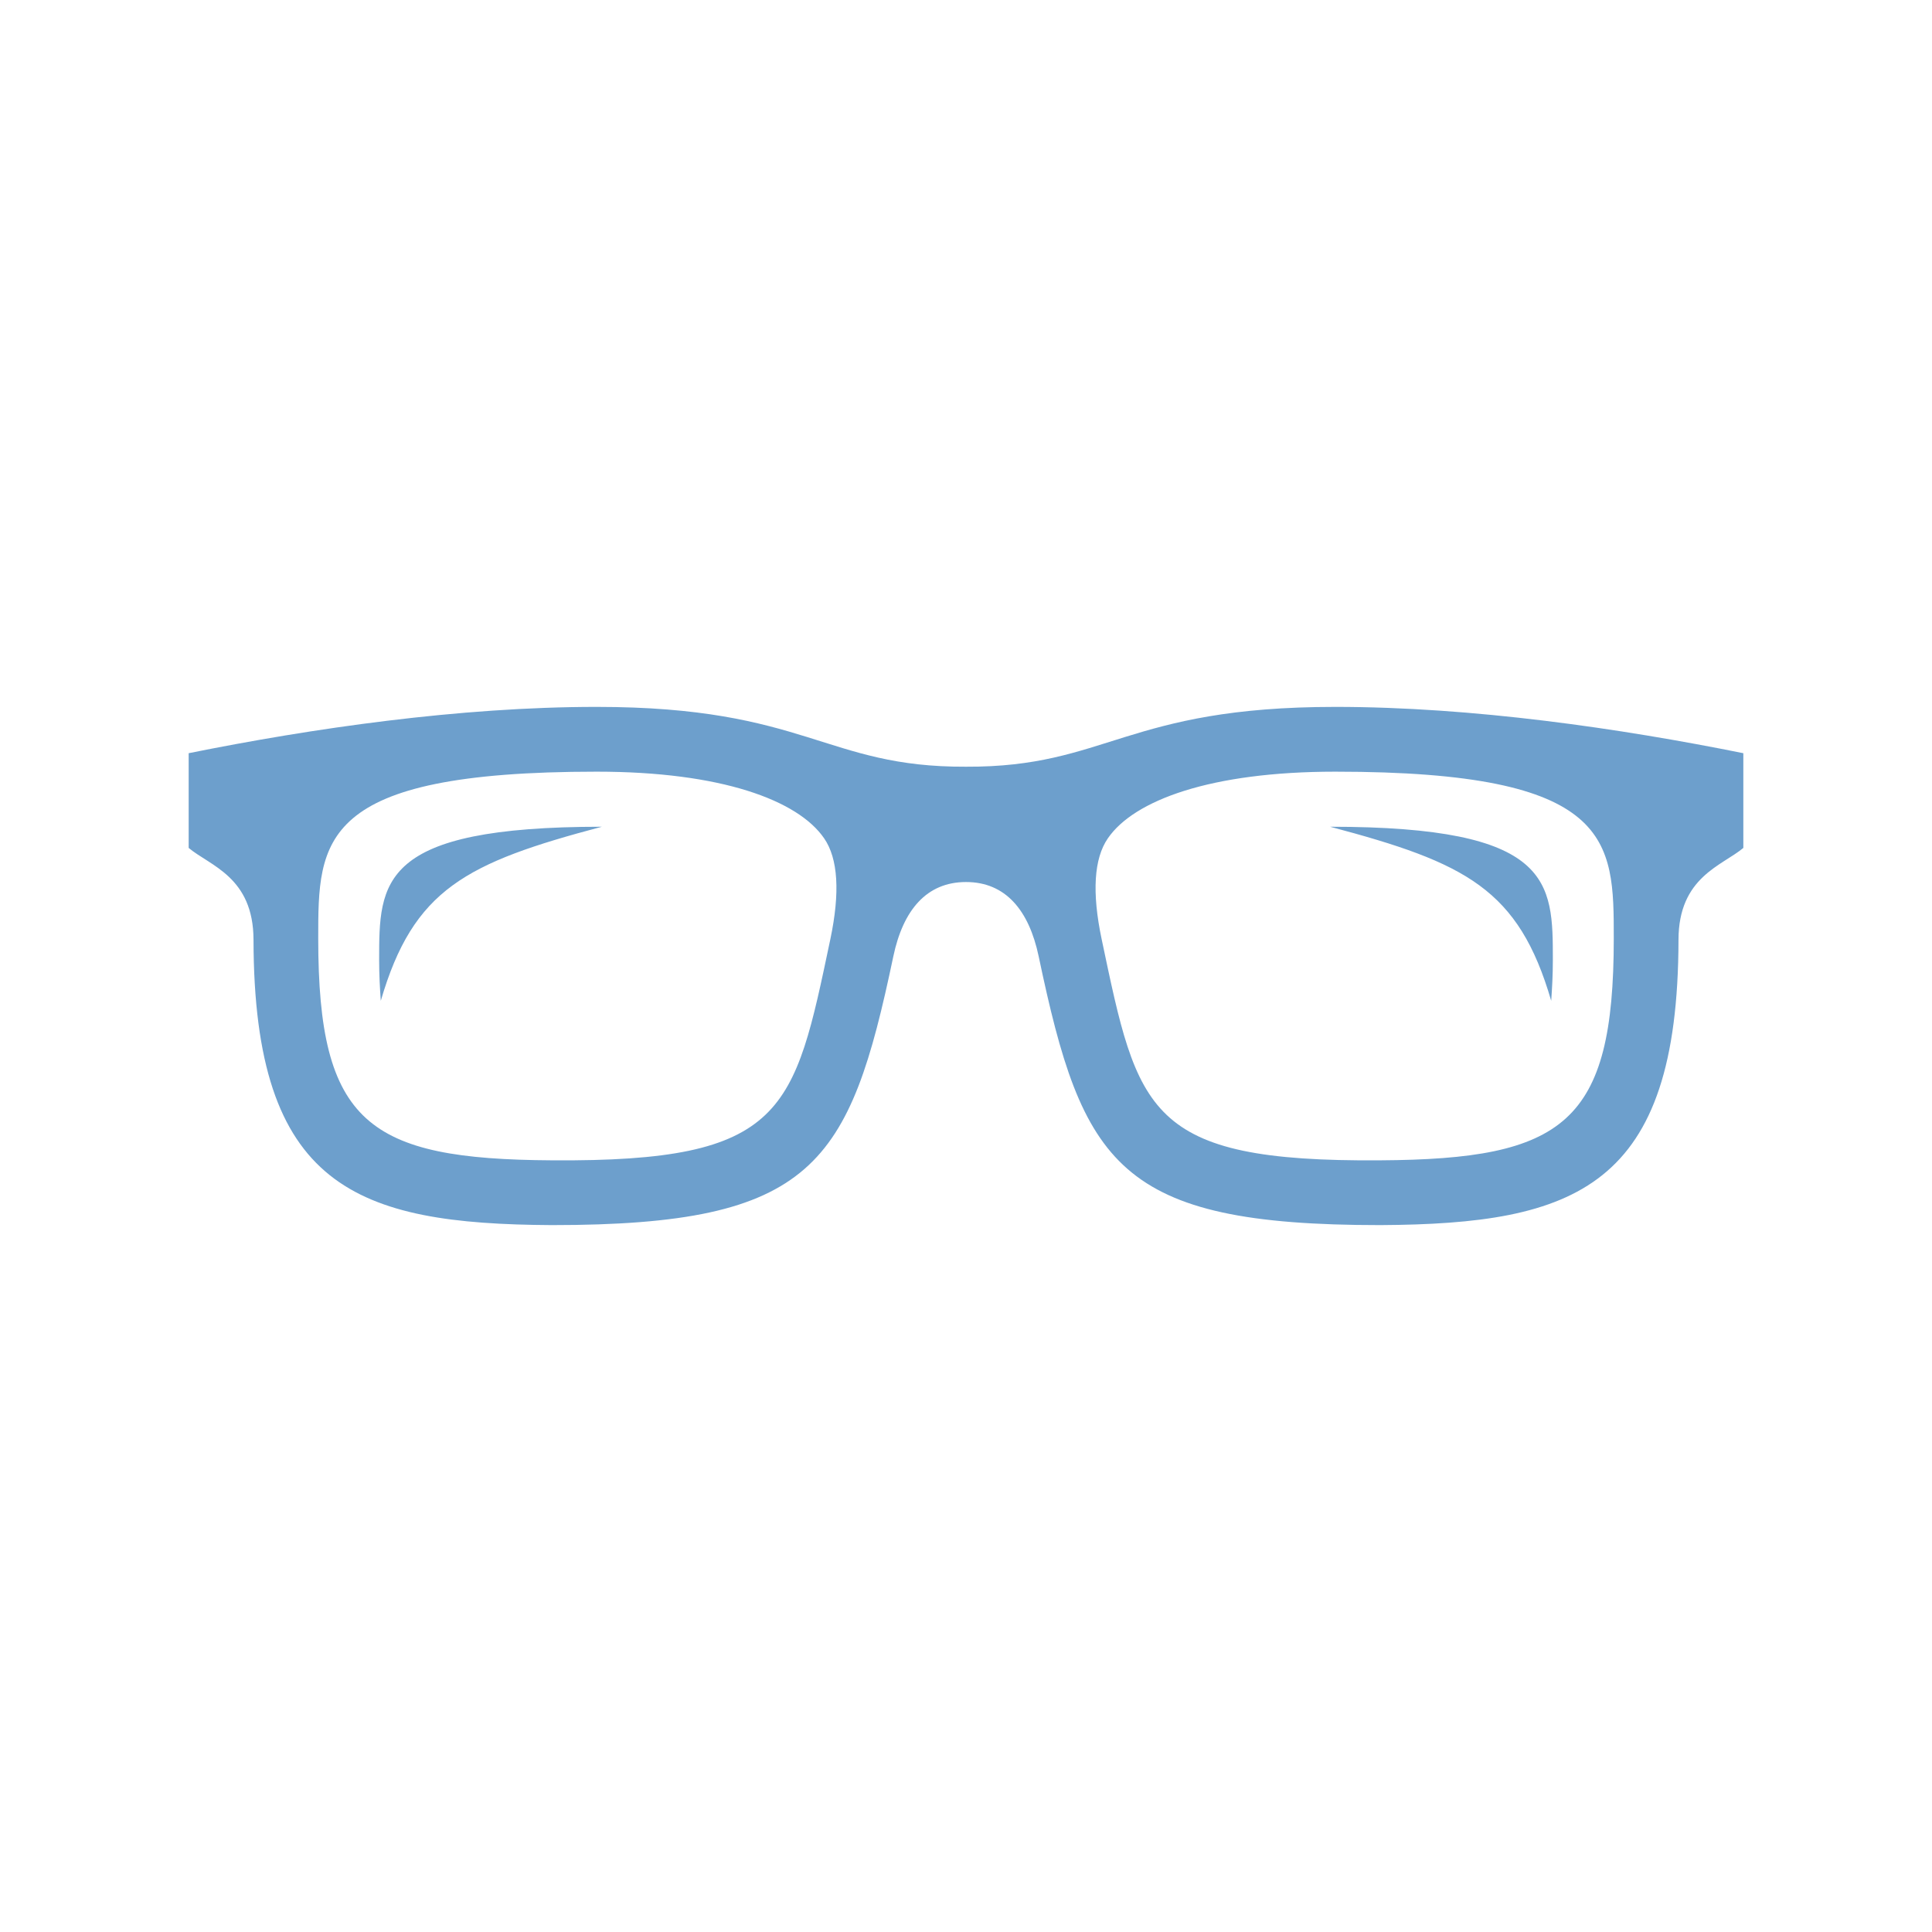 <?xml version="1.0" encoding="utf-8"?>

<!-- License Agreement at http://iconmonstr.com/license/ -->

<!DOCTYPE svg PUBLIC "-//W3C//DTD SVG 1.1//EN" "http://www.w3.org/Graphics/SVG/1.1/DTD/svg11.dtd">
<svg version="1.1" xmlns="http://www.w3.org/2000/svg" xmlns:xlink="http://www.w3.org/1999/xlink" x="0px" y="0px"
	 width="512px" fill="#6D9FCC" height="512px" viewBox="0 0 512 512" style="enable-background:new 0 0 512 512;" xml:space="preserve">
<path id="glasses-7" d="M353.87,187.334c-55.558,0-60.519,16.026-97.87,15.851c-37.351,0.176-42.246-15.851-97.87-15.851
	c-36.378,0-75.473,5.691-108.13,12.271v25.104c5.633,4.735,17.15,7.669,17.184,24.342c0.101,65.69,27.259,75.313,79.027,75.614
	c69.521,0,78.91-15.926,90.527-71.205c2.582-12.271,8.801-19.715,19.262-19.715s16.681,7.443,19.262,19.715
	c11.618,55.279,21.006,71.205,90.527,71.205c51.769-0.301,78.927-9.924,79.027-75.614c0.033-16.673,11.551-19.606,17.184-24.342
	v-25.104C429.344,193.025,390.248,187.334,353.87,187.334z M220.057,248.867c-9.623,45.691-11.819,59.086-73.763,58.633
	c-48.751-0.285-61.961-9.791-61.961-58.809c0-26.027,0-44.191,73.796-44.191c33.042,0,53.327,7.569,60.268,17.653
	C222.103,227.518,222.656,236.503,220.057,248.867z M365.705,307.5c-61.943,0.453-64.14-12.941-73.762-58.633
	c-2.6-12.364-2.046-21.35,1.659-26.714c6.94-10.084,27.226-17.653,60.268-17.653c73.796,0,73.796,18.164,73.796,44.191
	C427.666,297.709,414.457,307.215,365.705,307.5z M352.496,219.094c59.026,0,59.026,14.534,59.026,35.355
	c0,3.981-0.201,7.418-0.436,10.779C402.453,235.615,388.506,228.641,352.496,219.094z M100.913,265.229
	c-0.234-3.361-0.436-6.798-0.436-10.779c0-20.821,0-35.355,59.027-35.355C123.495,228.641,109.547,235.615,100.913,265.229z"/>
</svg>

